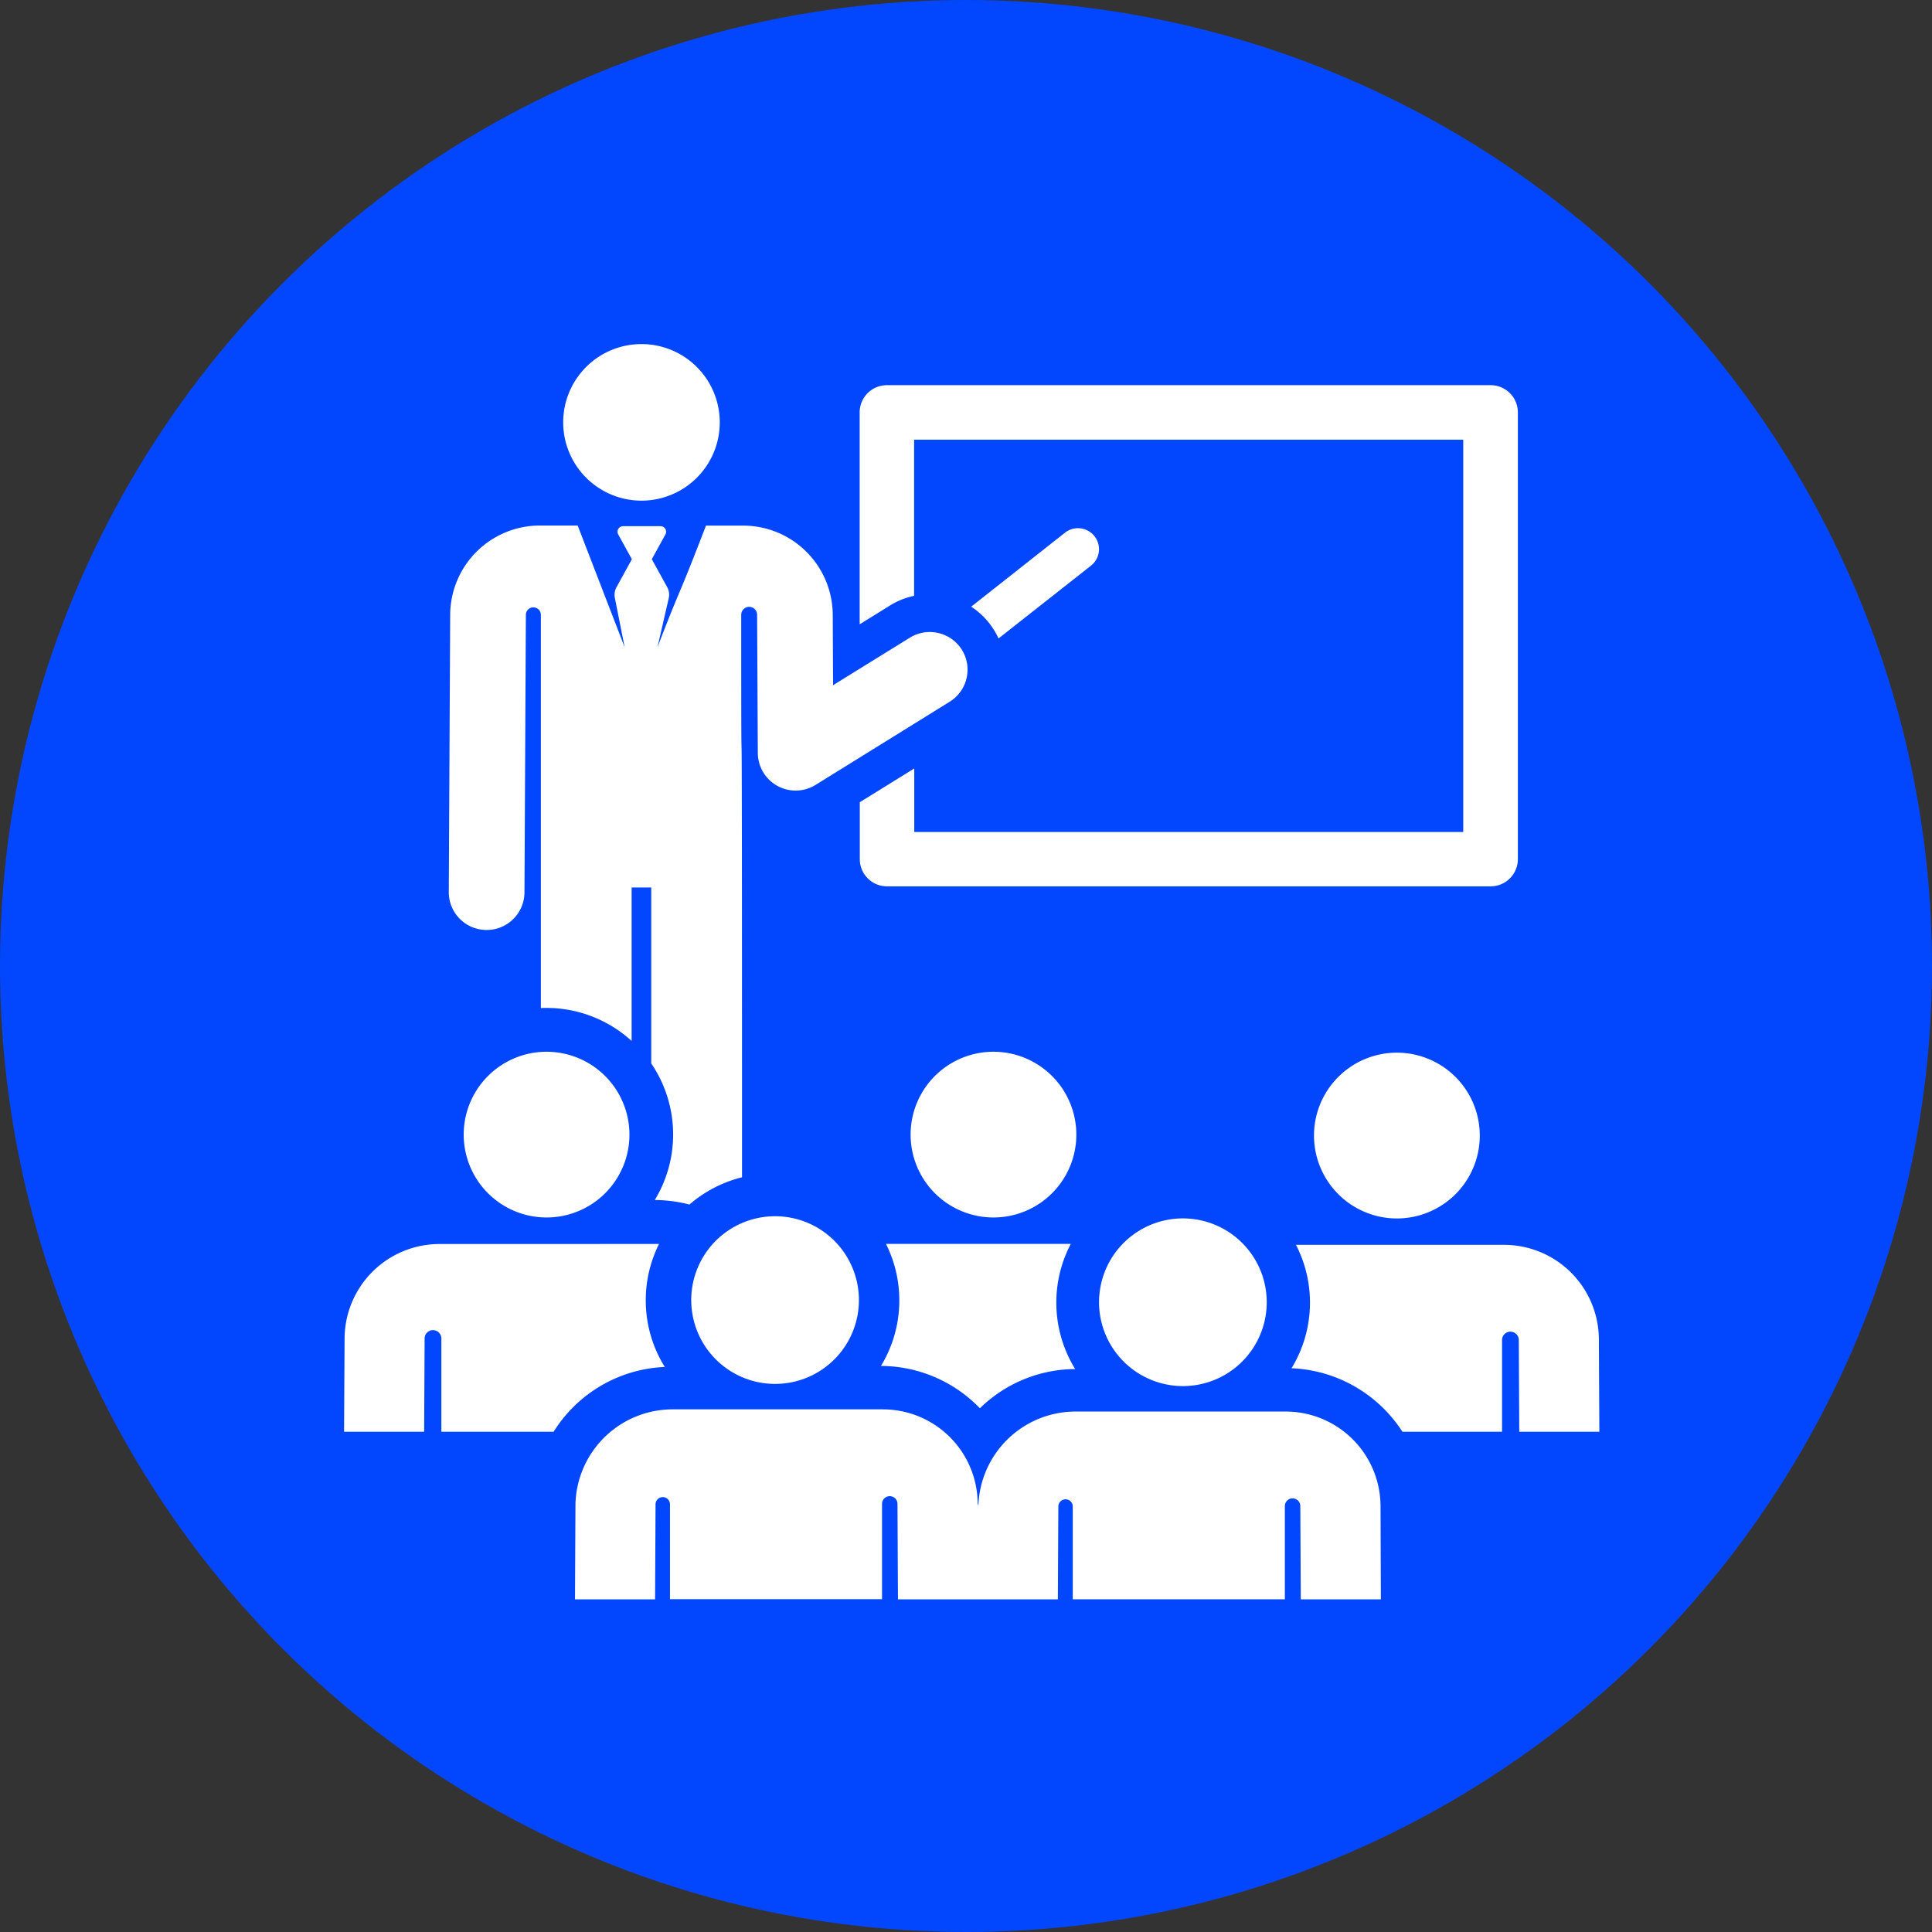 <svg xmlns="http://www.w3.org/2000/svg" width="73" height="73" viewBox="0 0 73 73">
  <rect x="0" y="0" width="73" height="73" fill="#333333" stroke="none"/>
  <g id="Small_offline_class" data-name="Small offline class" transform="translate(-158 -1923)">
    <circle id="Ellipse_173" data-name="Ellipse 173" cx="36.5" cy="36.5" r="36.5" transform="translate(158 1923)" fill="#0247fe"/>
    <g id="small_class" data-name="small class" transform="translate(-18.722 8)">
      <path id="Path_3704" data-name="Path 3704" d="M244.373,305.638H221.566a1.028,1.028,0,0,0-1.029,1.027v8.008l1.141-.708a2.844,2.844,0,0,1,.916-.368v-5.9h20.749v14.823H222.6v-2.4l-2.058,1.276v2.151a1.028,1.028,0,0,0,1.029,1.027h22.807a1.028,1.028,0,0,0,1.029-1.027v-16.88A1.028,1.028,0,0,0,244.373,305.638Z" transform="translate(-11.333 1623.916)" fill="#fff"/>
      <path id="Path_3705" data-name="Path 3705" d="M229.637,311.636a.793.793,0,0,0-1.112-.132L224.98,314.3a2.845,2.845,0,0,1,.863.883,2.773,2.773,0,0,1,.17.318l3.493-2.751A.789.789,0,0,0,229.637,311.636Z" transform="translate(-11.562 1623.623)" fill="#fff"/>
      <path id="Path_3706" data-name="Path 3706" d="M211.69,309.917a2.958,2.958,0,1,0-2.962-2.958A2.96,2.96,0,0,0,211.69,309.917Z" transform="translate(-10.726 1624)" fill="#fff"/>
      <path id="Path_3707" data-name="Path 3707" d="M223.56,315.926a1.432,1.432,0,0,0-1.968-.459l-2.9,1.795c-.012-2.4-.006-1.125-.013-2.669a3.388,3.388,0,0,0-3.383-3.361h-1.406c-1.2,3.111-.815,1.957-1.835,4.6l.429-1.865a.59.59,0,0,0-.061-.411l-.581-1.055.515-.936a.21.21,0,0,0-.184-.311h-1.416a.21.21,0,0,0-.184.311l.516.938-.581,1.057a.6.6,0,0,0-.063.4l.372,1.869-1.776-4.6h-1.434a3.389,3.389,0,0,0-3.383,3.361l-.053,10.487a1.428,1.428,0,0,0,1.423,1.434h.007a1.428,1.428,0,0,0,1.43-1.42l.053-10.487v0a.283.283,0,0,1,.566,0v14.857a4.768,4.768,0,0,1,3.43,1.244v-5.8h.741v6.649a4.768,4.768,0,0,1,.134,5.16,5.221,5.221,0,0,1,1.308.172,4.793,4.793,0,0,1,1.988-1.031c0-25.878-.03-9.878-.03-21.253a.3.3,0,0,1,.6,0c.006,1,.021,4.131.027,5.22a1.429,1.429,0,0,0,2.184,1.206l5.065-3.141A1.426,1.426,0,0,0,223.56,315.926Z" transform="translate(-10.492 1623.628)" fill="#fff"/>
      <path id="Path_3708" data-name="Path 3708" d="M241.769,338.489a3.132,3.132,0,1,0-3.135-3.132A3.134,3.134,0,0,0,241.769,338.489Z" transform="translate(-12.263 1622.55)" fill="#fff"/>
      <path id="Path_3709" data-name="Path 3709" d="M249.352,343.437a3.585,3.585,0,0,0-3.58-3.557h-7.865a4.764,4.764,0,0,1-.167,4.662,5.243,5.243,0,0,1,4.189,2.4h3.764v-3.468a.317.317,0,0,1,.633-.021h0l.018,3.489h3.026Z" transform="translate(-12.217 1622.156)" fill="#fff"/>
      <path id="Path_3710" data-name="Path 3710" d="M228.012,342.059a4.755,4.755,0,0,1,.546-2.216h-6.982a4.773,4.773,0,0,1-.189,4.61,5.225,5.225,0,0,1,3.737,1.6,5.19,5.19,0,0,1,3.6-1.482A4.772,4.772,0,0,1,228.012,342.059Z" transform="translate(-11.377 1622.158)" fill="#fff"/>
      <path id="Path_3711" data-name="Path 3711" d="M225.692,332.189a3.131,3.131,0,1,0,3.136,3.131A3.133,3.133,0,0,0,225.692,332.189Z" transform="translate(-11.437 1622.551)" fill="#fff"/>
      <path id="Path_3712" data-name="Path 3712" d="M211.4,341.976a4.75,4.75,0,0,1,.5-2.129c-.135-.007.434,0-8.3,0a3.587,3.587,0,0,0-3.58,3.558L200,346.94h3.026l.018-3.523a.316.316,0,0,1,.633,0v3.522h4.242a5.212,5.212,0,0,1,4.2-2.447A4.748,4.748,0,0,1,211.4,341.976Z" transform="translate(-10.278 1622.158)" fill="#fff"/>
      <path id="Path_3713" data-name="Path 3713" d="M207.891,332.189a3.131,3.131,0,1,0,3.136,3.131A3.133,3.133,0,0,0,207.891,332.189Z" transform="translate(-10.522 1622.551)" fill="#fff"/>
      <path id="Path_3714" data-name="Path 3714" d="M239.636,350.073a3.585,3.585,0,0,0-3.58-3.557h-7.932a3.675,3.675,0,0,0-3.683,3.557l-.026-.083a3.585,3.585,0,0,0-3.58-3.557H212.9a3.675,3.675,0,0,0-3.683,3.557l-.018,3.621h3.026l.018-3.606a.273.273,0,0,1,.545,0v3.6H220.8v-3.6a.292.292,0,0,1,.584,0l.018,3.606h6.042l.018-3.523h0a.273.273,0,0,1,.545,0v3.522h8.014v-3.522a.292.292,0,0,1,.584,0l.018,3.523h3.026Z" transform="translate(-10.751 1621.819)" fill="#fff"/>
      <path id="Path_3715" data-name="Path 3715" d="M217,345.076a3.168,3.168,0,1,0-3.172-3.168A3.17,3.17,0,0,0,217,345.076Z" transform="translate(-10.988 1622.215)" fill="#fff"/>
      <path id="Path_3716" data-name="Path 3716" d="M233.245,345.163a3.168,3.168,0,1,0-3.173-3.168A3.171,3.171,0,0,0,233.245,345.163Z" transform="translate(-11.823 1622.21)" fill="#fff"/>
    </g>
  </g>
</svg>
